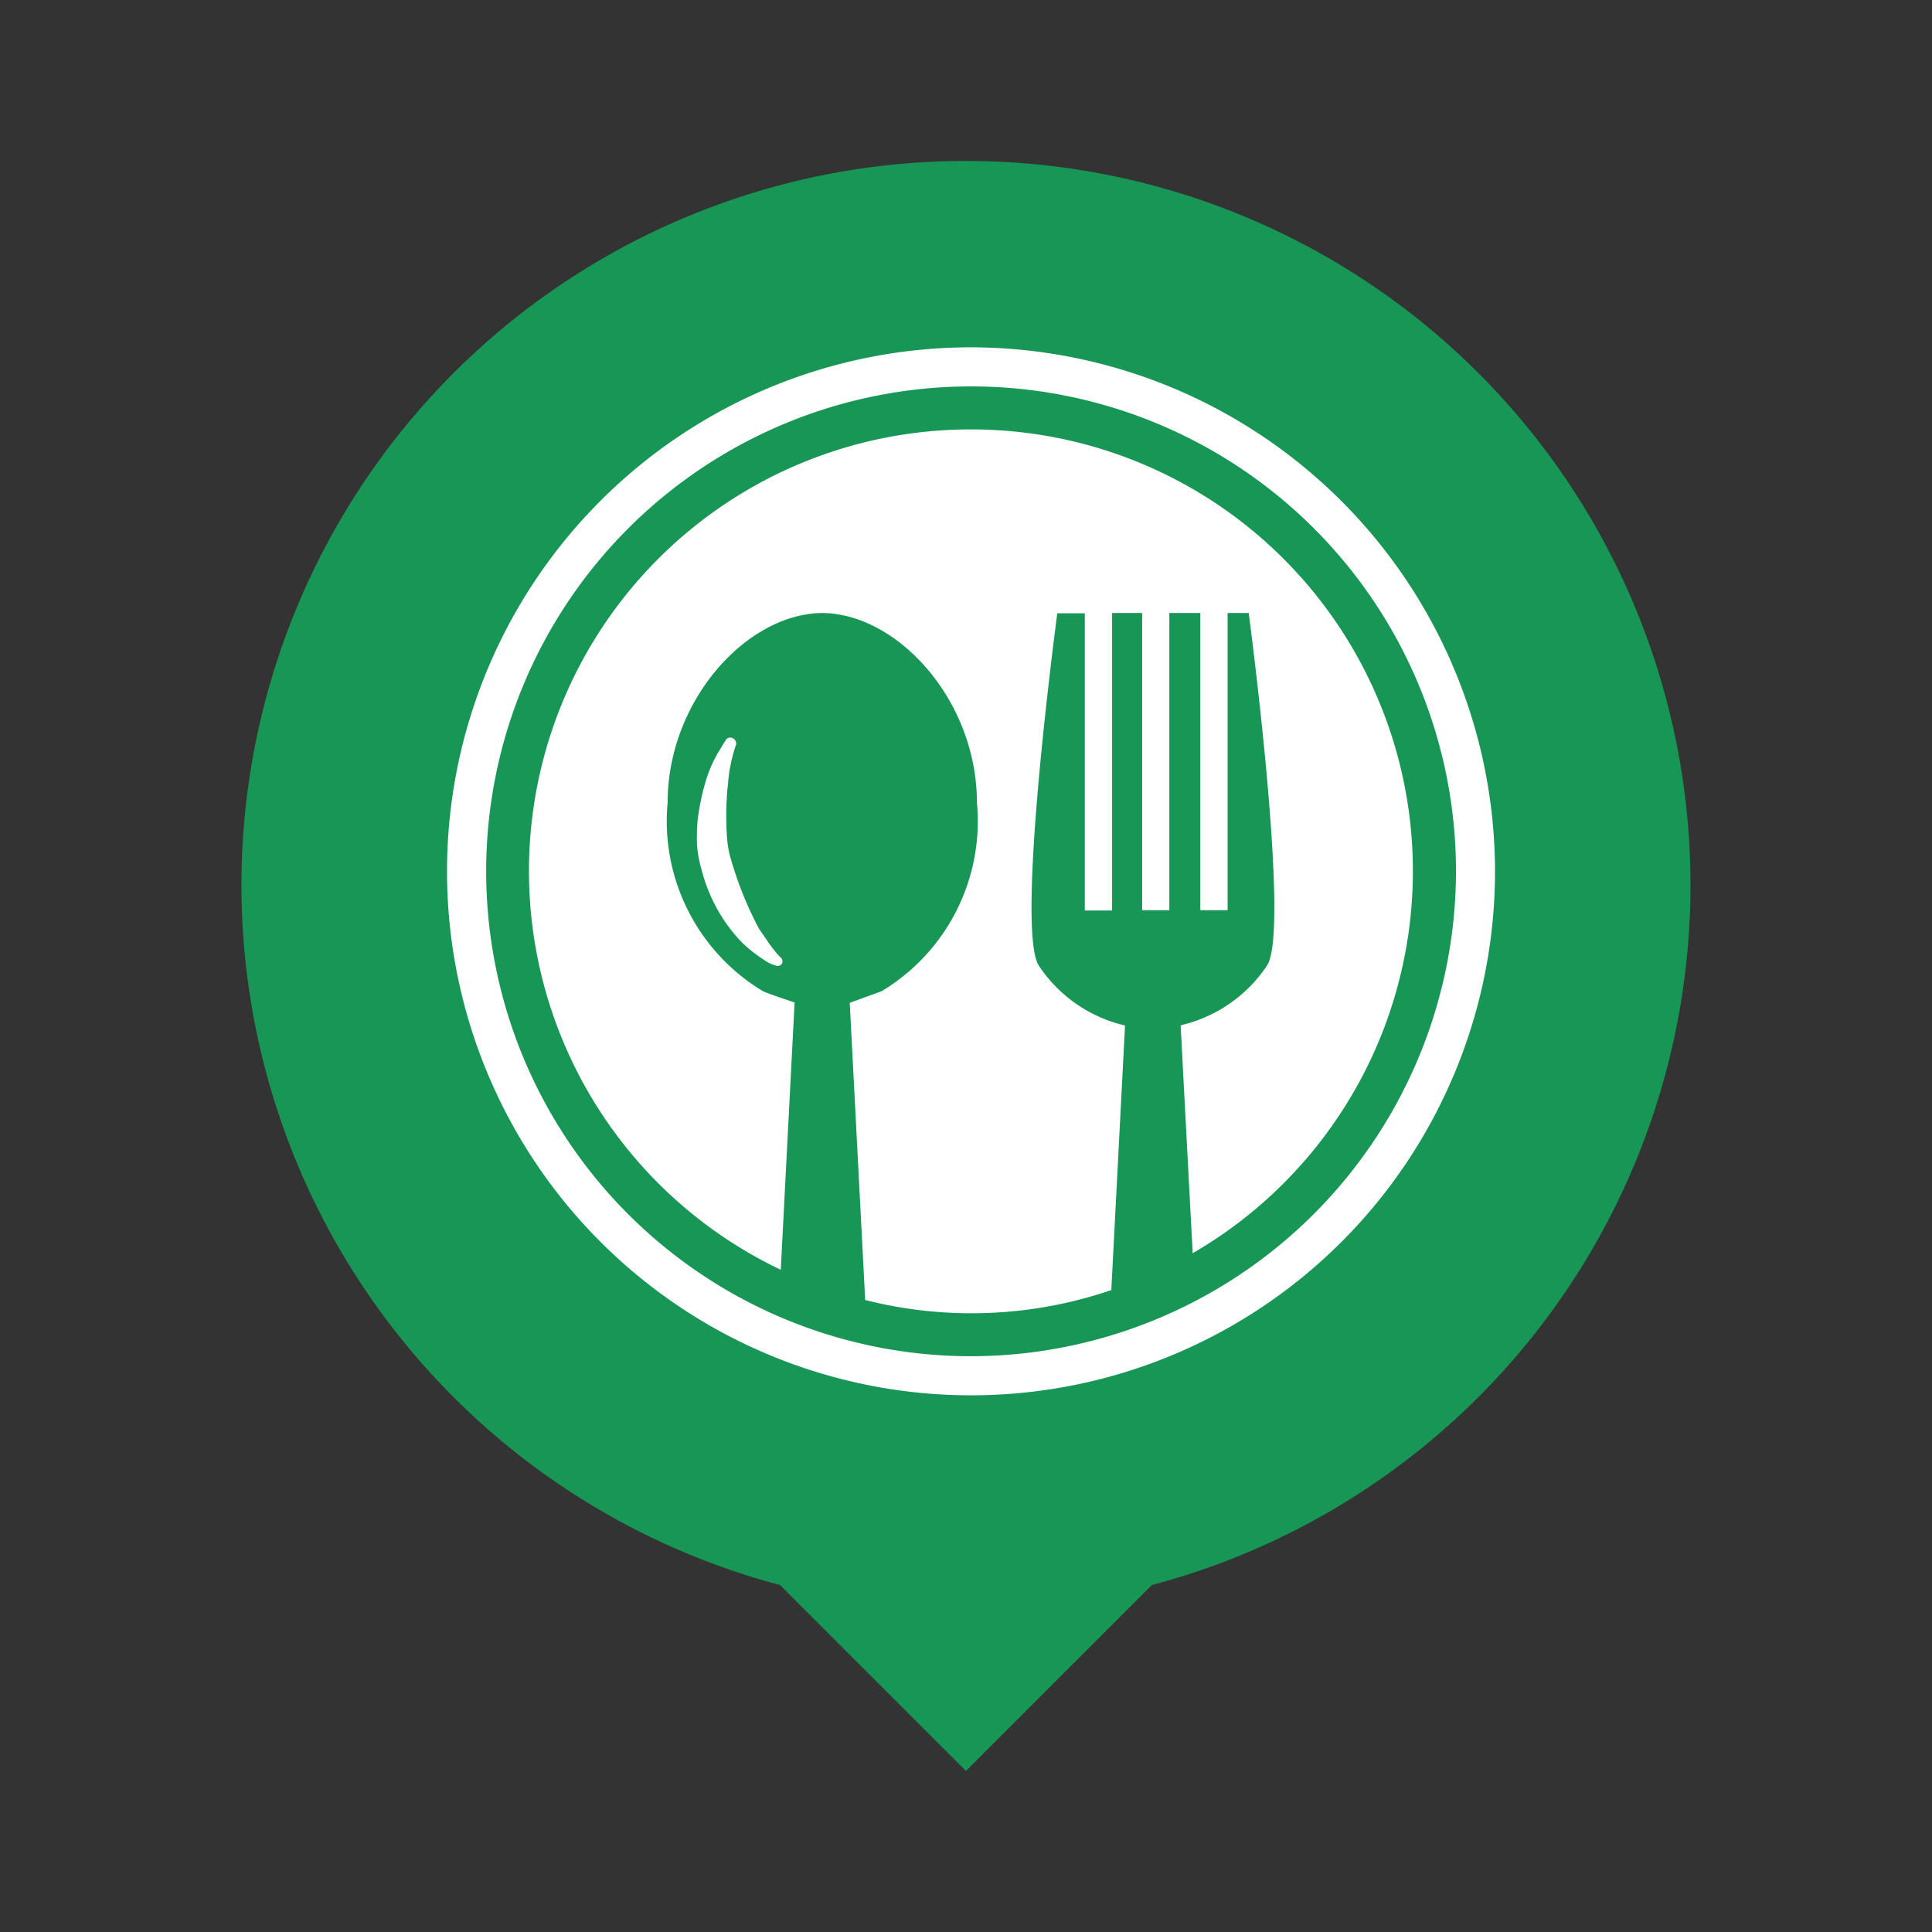<svg xmlns="http://www.w3.org/2000/svg" width="32.129" height="32.129" viewBox="0 0 32.129 32.129">
  <rect x="0" y="0" width="32.129" height="32.129" fill="#333333" stroke="none"/>
  <g id="Group_3351" data-name="Group 3351" transform="translate(-404.031 -2127.928)">
    <g id="Group_1662" data-name="Group 1662" transform="translate(404.03 2127.928)">
      <g id="baseline-person_pin-24px" transform="translate(0 0)">
        <path id="Path_110" data-name="Path 110" d="M15.049,2a12.042,12.042,0,0,0-3.092,23.682l3.092,3.092,3.092-3.092A12.042,12.042,0,0,0,15.049,2Z" transform="translate(1.016 0.677)" fill="#189655"/>
        <path id="Path_111" data-name="Path 111" d="M0,0H32.13V32.129H0Z" fill="none"/>
      </g>
    </g>
    <g id="restaurant-cutlery-circular-symbol-of-a-spoon-and-a-fork-in-a-circle" transform="translate(411.464 2133.704)">
      <g id="Group_2952" data-name="Group 2952">
        <path id="Path_971" data-name="Path 971" d="M37.175,29.813a7.344,7.344,0,0,0-3.163,13.975l.23-4.445s-.433-.142-.527-.188a3.3,3.3,0,0,1-1.584-3.139c0-1.686,1.307-3.138,2.571-3.15h0c1.264.012,2.572,1.464,2.572,3.15a3.3,3.3,0,0,1-1.583,3.139l-.532.194.257,4.942a7.2,7.2,0,0,0,4.093-.165l.228-4.4a2.361,2.361,0,0,1-1.432-.993c-.4-.6.306-5.862.306-5.862h.457v4.943h.454V32.866h.5v4.943h.452V32.866h.515v4.943h.454V32.866h.351s.7,5.267.305,5.862a2.368,2.368,0,0,1-1.417.99l-.02.007.2,3.788a7.345,7.345,0,0,0-3.685-13.7Z" transform="translate(-28.461 -28.448)" fill="#fff"/>
        <path id="Path_972" data-name="Path 972" d="M91.371,142.112a2.111,2.111,0,0,1,.063-.211.1.1,0,0,0-.053-.107.088.088,0,0,0-.115.025l-.123.2a2.129,2.129,0,0,0-.207.467,3.864,3.864,0,0,0-.142.678,3.235,3.235,0,0,0-.01.393,1.86,1.86,0,0,0,.075.417,2.7,2.7,0,0,0,.657,1.2,2.263,2.263,0,0,0,.351.285l.033.023.059.037a.673.673,0,0,0,.141.058.085.085,0,0,0,.1-.04.086.086,0,0,0-.028-.1.919.919,0,0,1-.1-.114,2.075,2.075,0,0,1-.135-.185l-.118-.169a5.948,5.948,0,0,1-.464-1.141,1.519,1.519,0,0,1-.065-.314,3.208,3.208,0,0,1-.018-.336,4.436,4.436,0,0,1,.028-.624A2.434,2.434,0,0,1,91.371,142.112Z" transform="translate(-86.626 -135.293)" fill="#fff"/>
        <path id="Path_973" data-name="Path 973" d="M8.715,0a8.714,8.714,0,1,0,8.714,8.714A8.725,8.725,0,0,0,8.715,0Zm0,16.778a8.064,8.064,0,1,1,8.065-8.064A8.074,8.074,0,0,1,8.715,16.778Z" fill="#fff"/>
      </g>
    </g>
  </g>
</svg>
